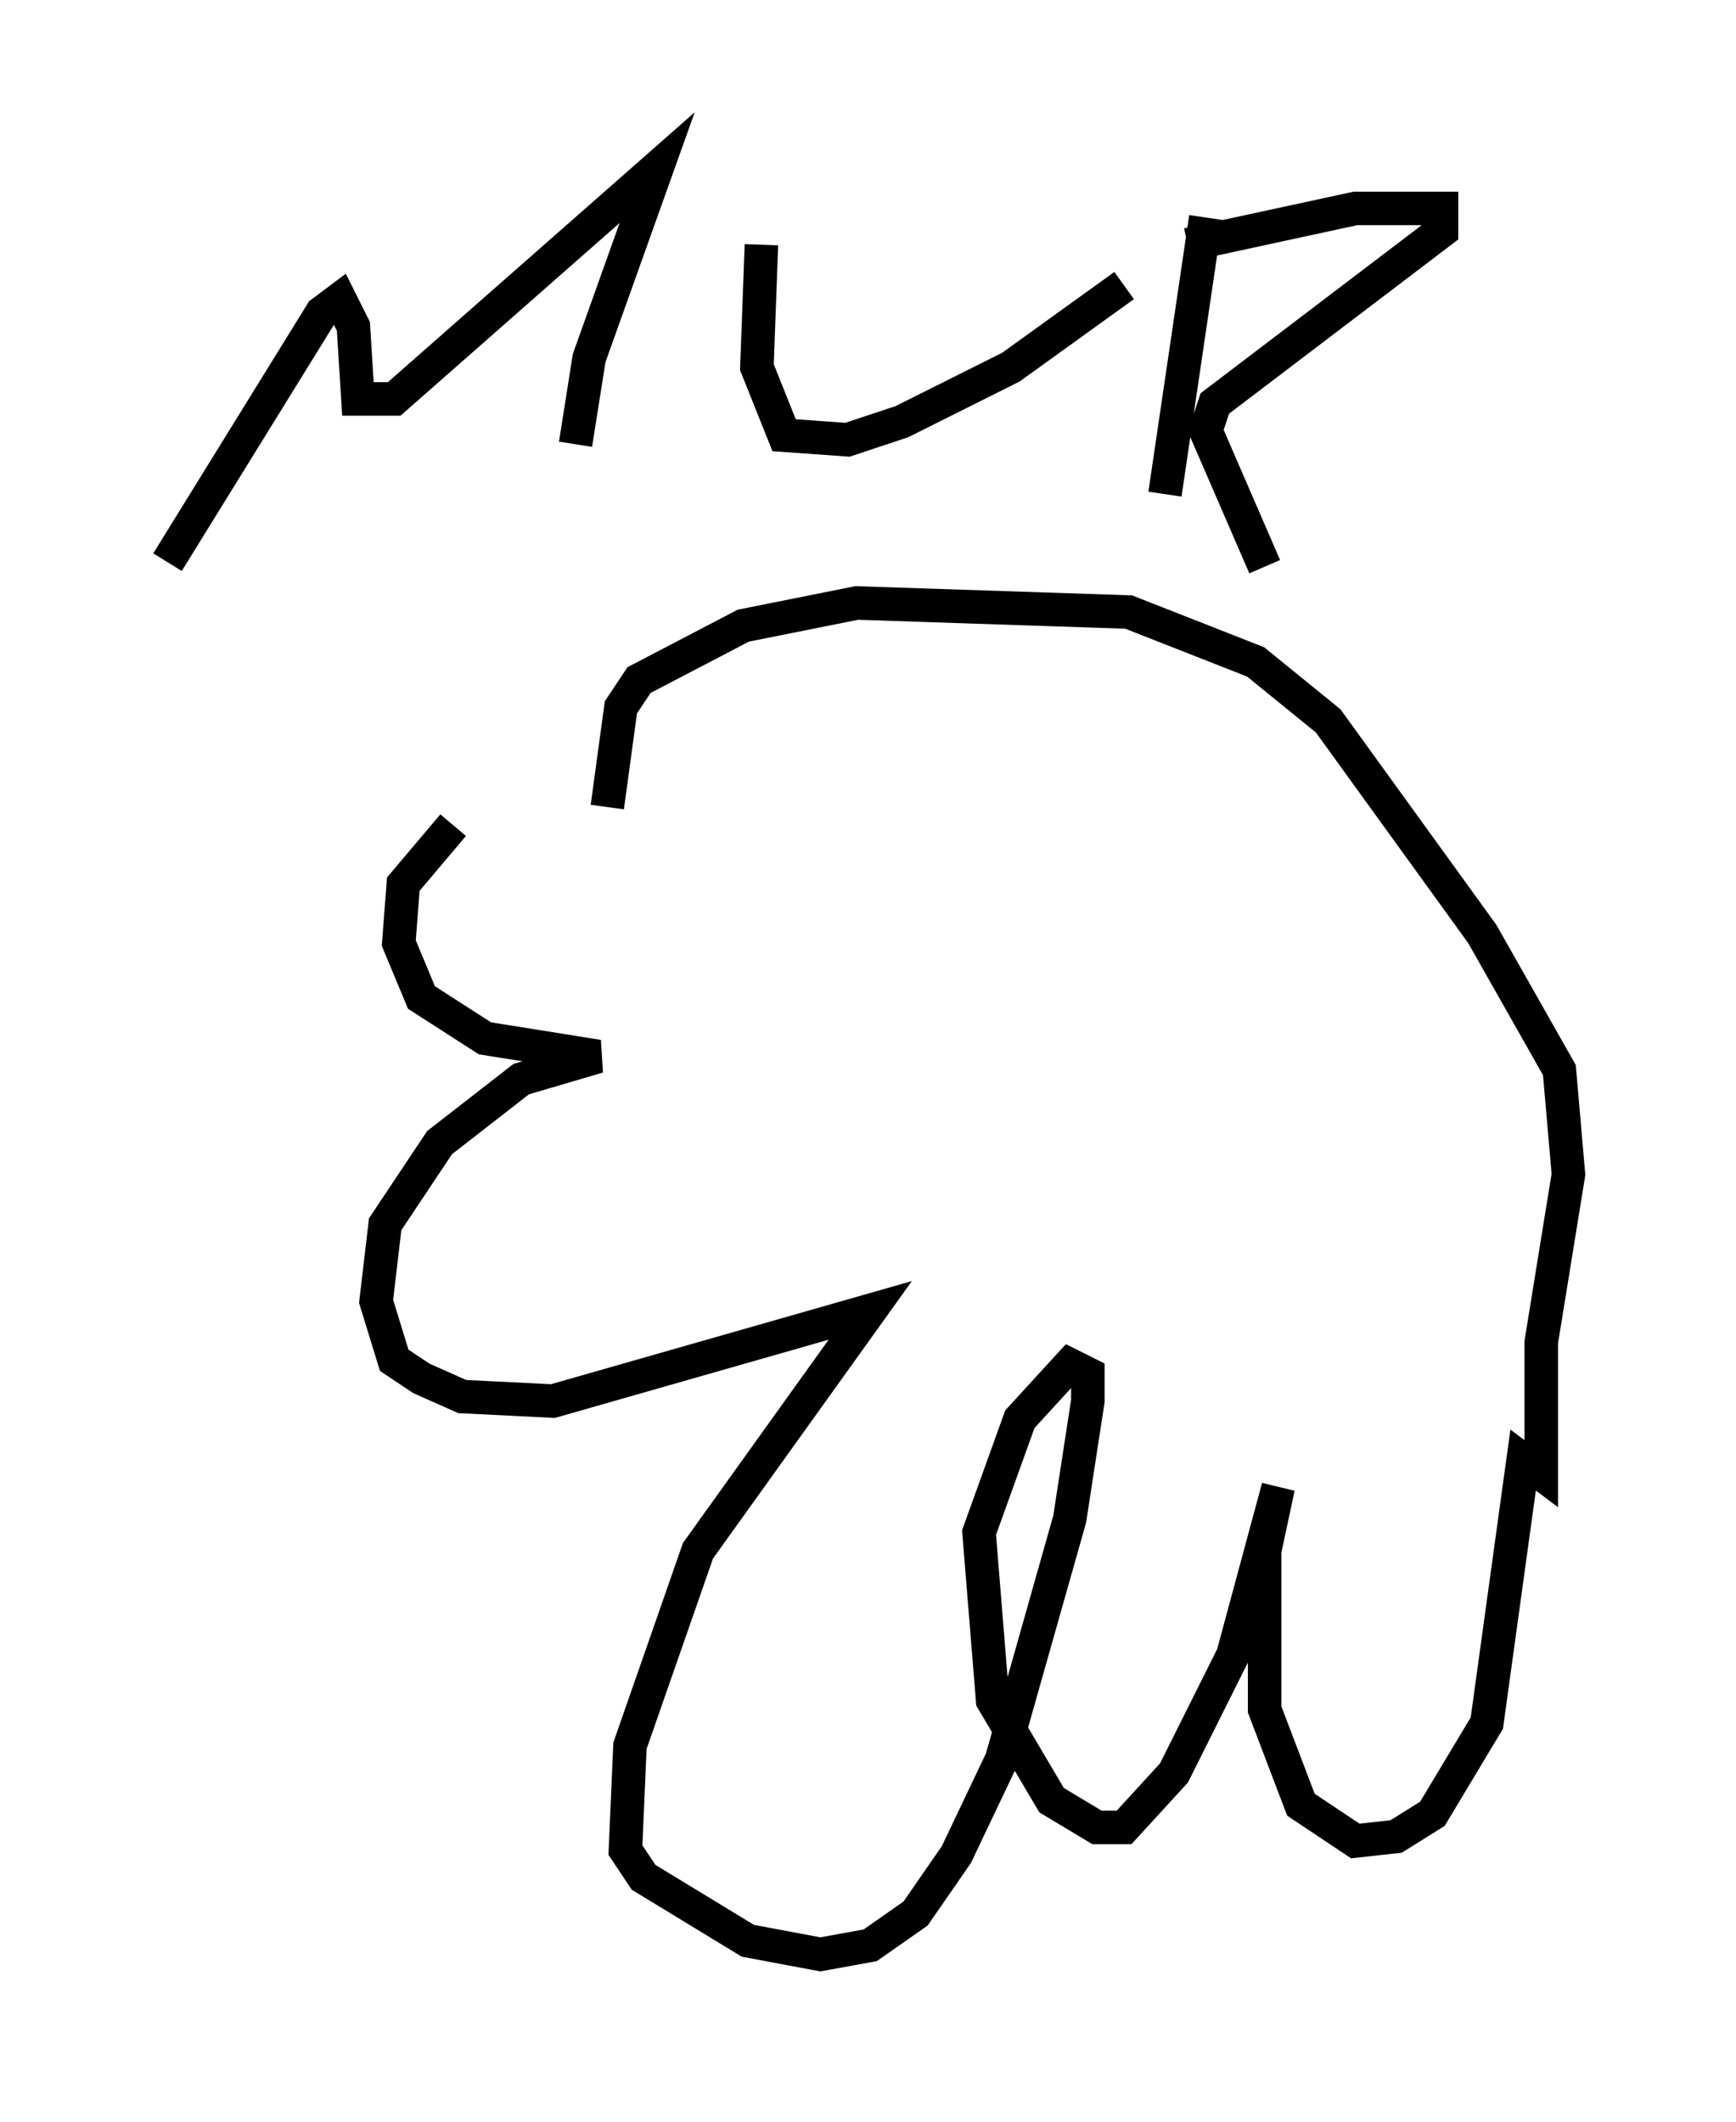<?xml version="1.0" encoding="utf-8" ?>
<svg baseProfile="full" height="63.315" version="1.1" width="51.813" xmlns="http://www.w3.org/2000/svg" xmlns:ev="http://www.w3.org/2001/xml-events" xmlns:xlink="http://www.w3.org/1999/xlink"><defs /><rect fill="white" height="63.315" width="51.813" x="0" y="0" /><path d="M18.261, 21.779 m-4.736, 2.842 l-1.488, 1.759 -0.135, 1.759 l0.677, 1.624 1.894, 1.218 l3.383, 0.541 -2.3, 0.677 l-2.436, 1.894 -1.624, 2.436 l-0.271, 2.3 0.541, 1.759 l0.812, 0.541 1.218, 0.541 l2.706, 0.135 9.472, -2.706 l-5.142, 7.172 -2.03, 5.819 l-0.135, 3.112 0.541, 0.812 l3.112, 1.894 2.165, 0.406 l1.488, -0.271 1.353, -0.947 l1.218, -1.759 1.353, -2.842 l2.03, -7.172 0.541, -3.518 l0.0, -0.812 -0.541, -0.271 l-1.488, 1.624 -1.218, 3.383 l0.406, 5.007 1.759, 2.977 l1.353, 0.812 0.812, 0.0 l1.488, -1.624 1.759, -3.518 l1.353, -5.007 -0.406, 1.894 l0.0, 4.736 1.083, 2.842 l1.624, 1.083 1.218, -0.135 l1.083, -0.677 1.624, -2.706 l1.083, -7.848 0.541, 0.406 l0.0, -3.924 0.812, -5.007 l-0.271, -3.112 -2.3, -4.059 l-4.601, -6.36 -2.165, -1.759 l-3.789, -1.488 -8.119, -0.271 l-3.383, 0.677 -3.112, 1.624 l-0.541, 0.812 -0.406, 2.977 m-13.126, -7.307 l4.601, -7.442 0.541, -0.406 l0.406, 0.812 0.135, 2.165 l1.083, 0.0 7.848, -6.901 l-2.03, 5.683 -0.406, 2.571 m5.548, -5.954 l-0.135, 3.654 0.812, 2.03 l1.894, 0.135 1.624, -0.541 l3.248, -1.624 3.383, -2.436 m2.436, -2.03 l-1.218, 8.254 m0.677, -7.442 l5.007, -1.083 2.571, 0.0 l0.0, 0.677 -6.766, 5.142 l-0.271, 0.812 1.759, 4.059 " fill="none" stroke="black" stroke-width="1" /></svg>